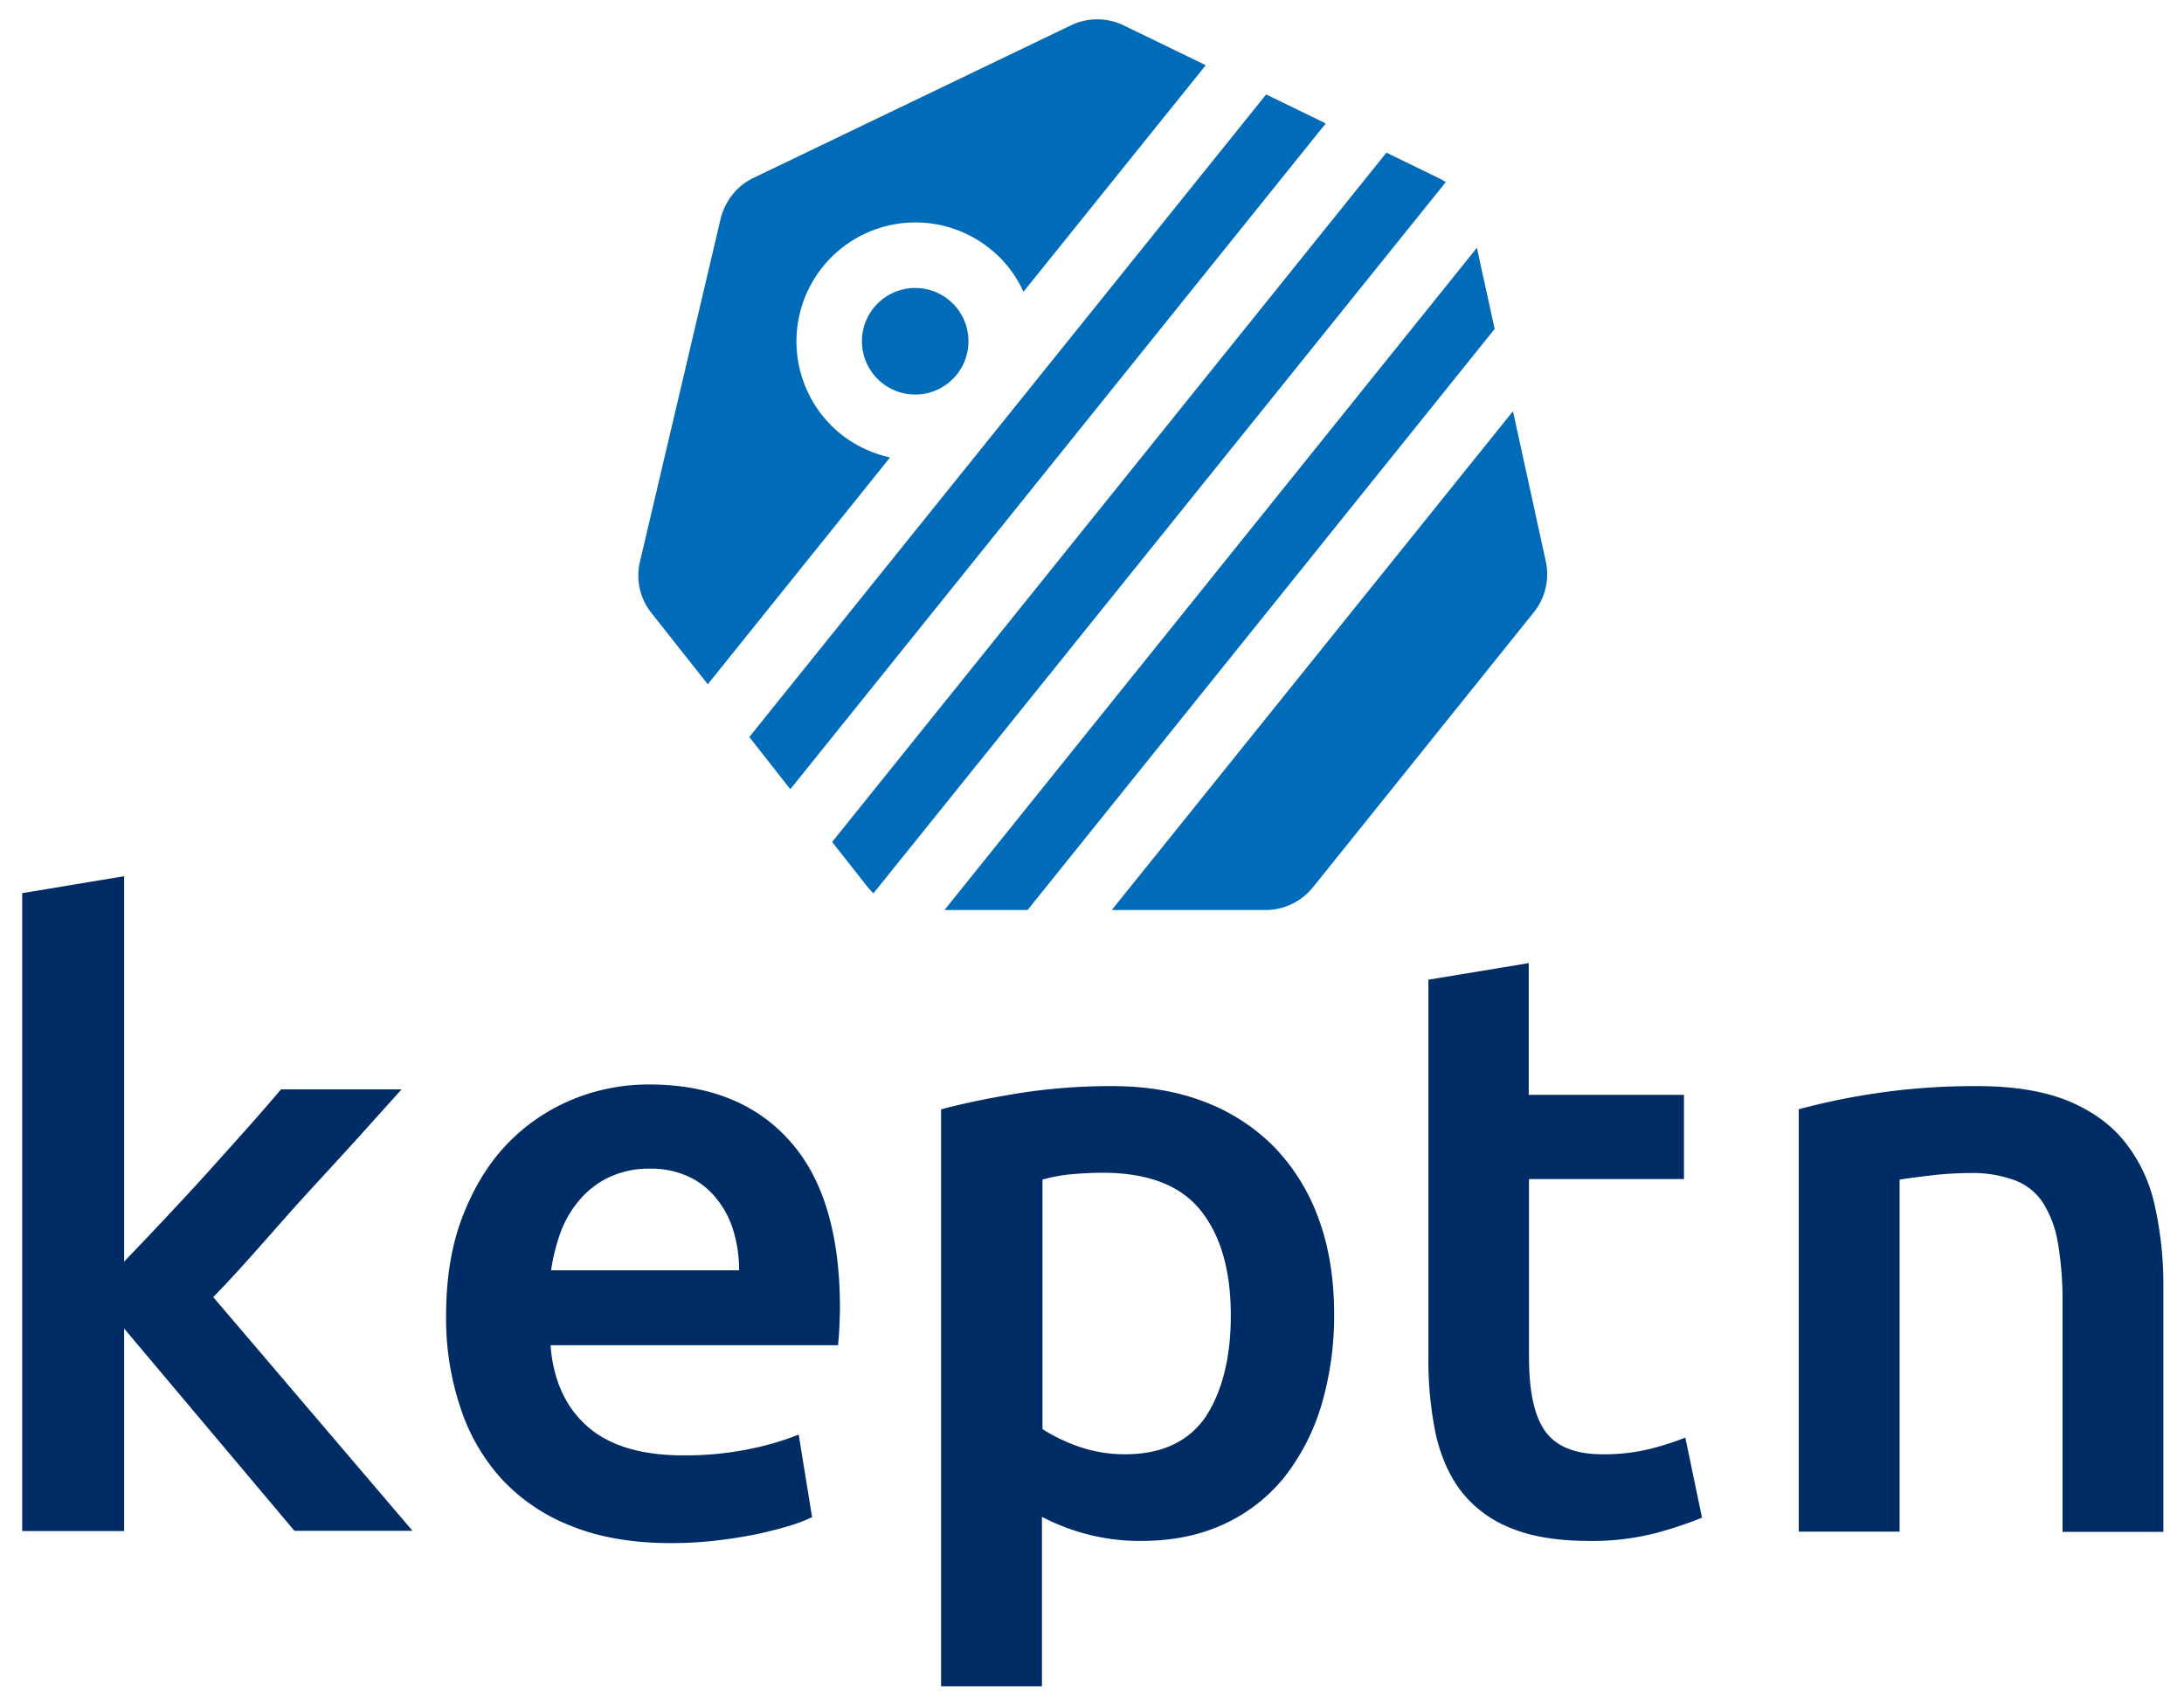 <svg id="Layer_1" data-name="Layer 1" xmlns="http://www.w3.org/2000/svg" viewBox="0 0 809.438 632.664"><defs><style>.cls-1{fill:#002c66;}.cls-2{fill:#006bb8;}</style></defs><path class="cls-1" d="M165.335,487.531c0-14.182,2.127-26.743,6.382-37.379,4.255-10.738,9.826-19.652,16.815-26.743a70.989,70.989,0,0,1,24.109-16.106,74.031,74.031,0,0,1,27.857-5.369q33.428,0,52.067,20.766,18.689,20.665,18.74,61.893c0,2.026-.101,4.356-.203,6.99-.101,2.532-.304,4.862-.506,6.99H204.031c1.013,12.966,5.571,22.995,13.777,30.187,8.104,7.091,19.956,10.636,35.454,10.636a118.819,118.819,0,0,0,24.919-2.431,104.963,104.963,0,0,0,17.828-5.268L300.974,562.289a56.459,56.459,0,0,1-8.509,3.242c-3.647,1.114-7.699,2.127-12.358,3.14-4.66.912-9.623,1.722-14.992,2.33a145.786,145.786,0,0,1-16.41.912c-14.182,0-26.641-2.127-37.075-6.382a69.284,69.284,0,0,1-25.932-17.626,72.93,72.93,0,0,1-15.195-26.641A103.737,103.737,0,0,1,165.335,487.531Zm108.592-16.714a50.007,50.007,0,0,0-2.127-14.688,34.358,34.358,0,0,0-6.382-12.054,28.381,28.381,0,0,0-10.231-8.003,33.119,33.119,0,0,0-14.384-2.938,34.237,34.237,0,0,0-15.195,3.242,32.542,32.542,0,0,0-10.94,8.509,39.592,39.592,0,0,0-6.99,12.055,75.126,75.126,0,0,0-3.444,13.878h69.693Z"/><path class="cls-1" d="M494.453,486.923a116.617,116.617,0,0,1-4.761,34.036,80.962,80.962,0,0,1-13.777,26.641,62.049,62.049,0,0,1-22.387,17.322c-9.016,4.153-19.145,6.179-30.491,6.179a76.869,76.869,0,0,1-21.07-2.735,80.354,80.354,0,0,1-15.803-6.179v62.805H348.787V411.152c7.597-2.026,17.018-4.052,28.161-5.875a218.205,218.205,0,0,1,35.252-2.735c12.764,0,24.21,1.925,34.34,5.875a71.825,71.825,0,0,1,25.831,16.816,74.842,74.842,0,0,1,16.41,26.641C492.529,462.206,494.453,473.856,494.453,486.923Zm-38.291.608c0-16.714-3.748-29.68-11.244-39s-19.652-13.878-36.366-13.878c-3.545,0-7.192.203-10.94.506a59.434,59.434,0,0,0-11.244,2.026v92.485a63.954,63.954,0,0,0,13.169,6.382,51.992,51.992,0,0,0,17.423,2.938c13.574,0,23.501-4.66,29.883-13.878C453.022,515.59,456.163,503.131,456.163,487.531Z"/><path class="cls-1" d="M529.199,363.137l37.379-6.179v48.826h57.537v31.2H566.679v65.844c0,12.966,2.026,22.286,6.179,27.857s11.143,8.306,21.07,8.306a70.158,70.158,0,0,0,18.132-2.127,102.995,102.995,0,0,0,12.561-4.052l6.179,29.68a144.103,144.103,0,0,1-17.018,5.673,93.958,93.958,0,0,1-24.717,2.938c-11.548,0-21.171-1.519-28.87-4.66a43.521,43.521,0,0,1-18.436-13.473c-4.558-5.875-7.699-12.966-9.623-21.374a134.711,134.711,0,0,1-2.735-28.566V363.137Z"/><path class="cls-1" d="M666.559,411.152a250.691,250.691,0,0,1,28.161-5.875,246.901,246.901,0,0,1,38.392-2.735c13.169,0,24.21,1.823,33.124,5.369,8.813,3.647,15.904,8.61,21.171,15.195a56.937,56.937,0,0,1,11.143,23.501,133.902,133.902,0,0,1,3.241,30.187v90.966H764.413V482.669a124.45,124.45,0,0,0-1.722-22.083,40.123,40.123,0,0,0-5.571-14.891,21.496,21.496,0,0,0-10.535-8.306,44.882,44.882,0,0,0-16.208-2.634,127.545,127.545,0,0,0-14.891.912c-5.166.608-9.016,1.114-11.447,1.519V567.658H666.66V411.152Z"/><path class="cls-1" d="M152.876,567.354H109.115L46.006,492.393v75.062H8.222v-236.43l37.784-6.28V467.575c4.761-4.964,9.927-10.332,15.296-16.106s10.738-11.447,15.904-17.221,10.13-11.244,14.891-16.613,8.712-9.927,12.055-13.878h44.672c-10.434,11.649-21.374,23.805-32.922,36.265s-25.223,28.87-36.873,40.722Z"/><path class="cls-2" d="M532.984,65.899l-19.145-9.319L308.406,312.054l13.169,16.714c.709.81,1.418,1.621,2.127,2.33L535.821,67.52A15.771,15.771,0,0,0,532.984,65.899Z"/><polygon class="cls-2" points="350.04 337.277 380.835 337.277 553.953 121.917 547.369 91.832 350.04 337.277"/><polygon class="cls-2" points="469.268 35.004 373.541 154.029 373.541 154.029 373.541 154.029 277.713 273.156 292.908 292.504 491.351 45.741 469.268 35.004"/><path class="cls-2" d="M469.065,337.277a22.643,22.643,0,0,0,17.525-8.408l81.849-101.906a22.504,22.504,0,0,0,4.457-18.943l-12.156-55.613L412.034,337.277Z"/><path class="cls-2" d="M351.559,111.078a19.744,19.744,0,1,0,3.039,27.756h0A19.769,19.769,0,0,0,351.559,111.078Z"/><path class="cls-2" d="M311.547,160.816a44.091,44.091,0,0,1,55.309-68.68,43.002,43.002,0,0,1,12.46,16.005L446.881,24.165,416.39,9.375a22.563,22.563,0,0,0-19.449,0L279.334,65.899a22.246,22.246,0,0,0-8.509,7.091,23.686,23.686,0,0,0-3.748,8.104l-29.883,127.028a22.205,22.205,0,0,0,4.153,18.943l20.969,26.54,67.566-84.078A44.372,44.372,0,0,1,311.547,160.816Z"/></svg>